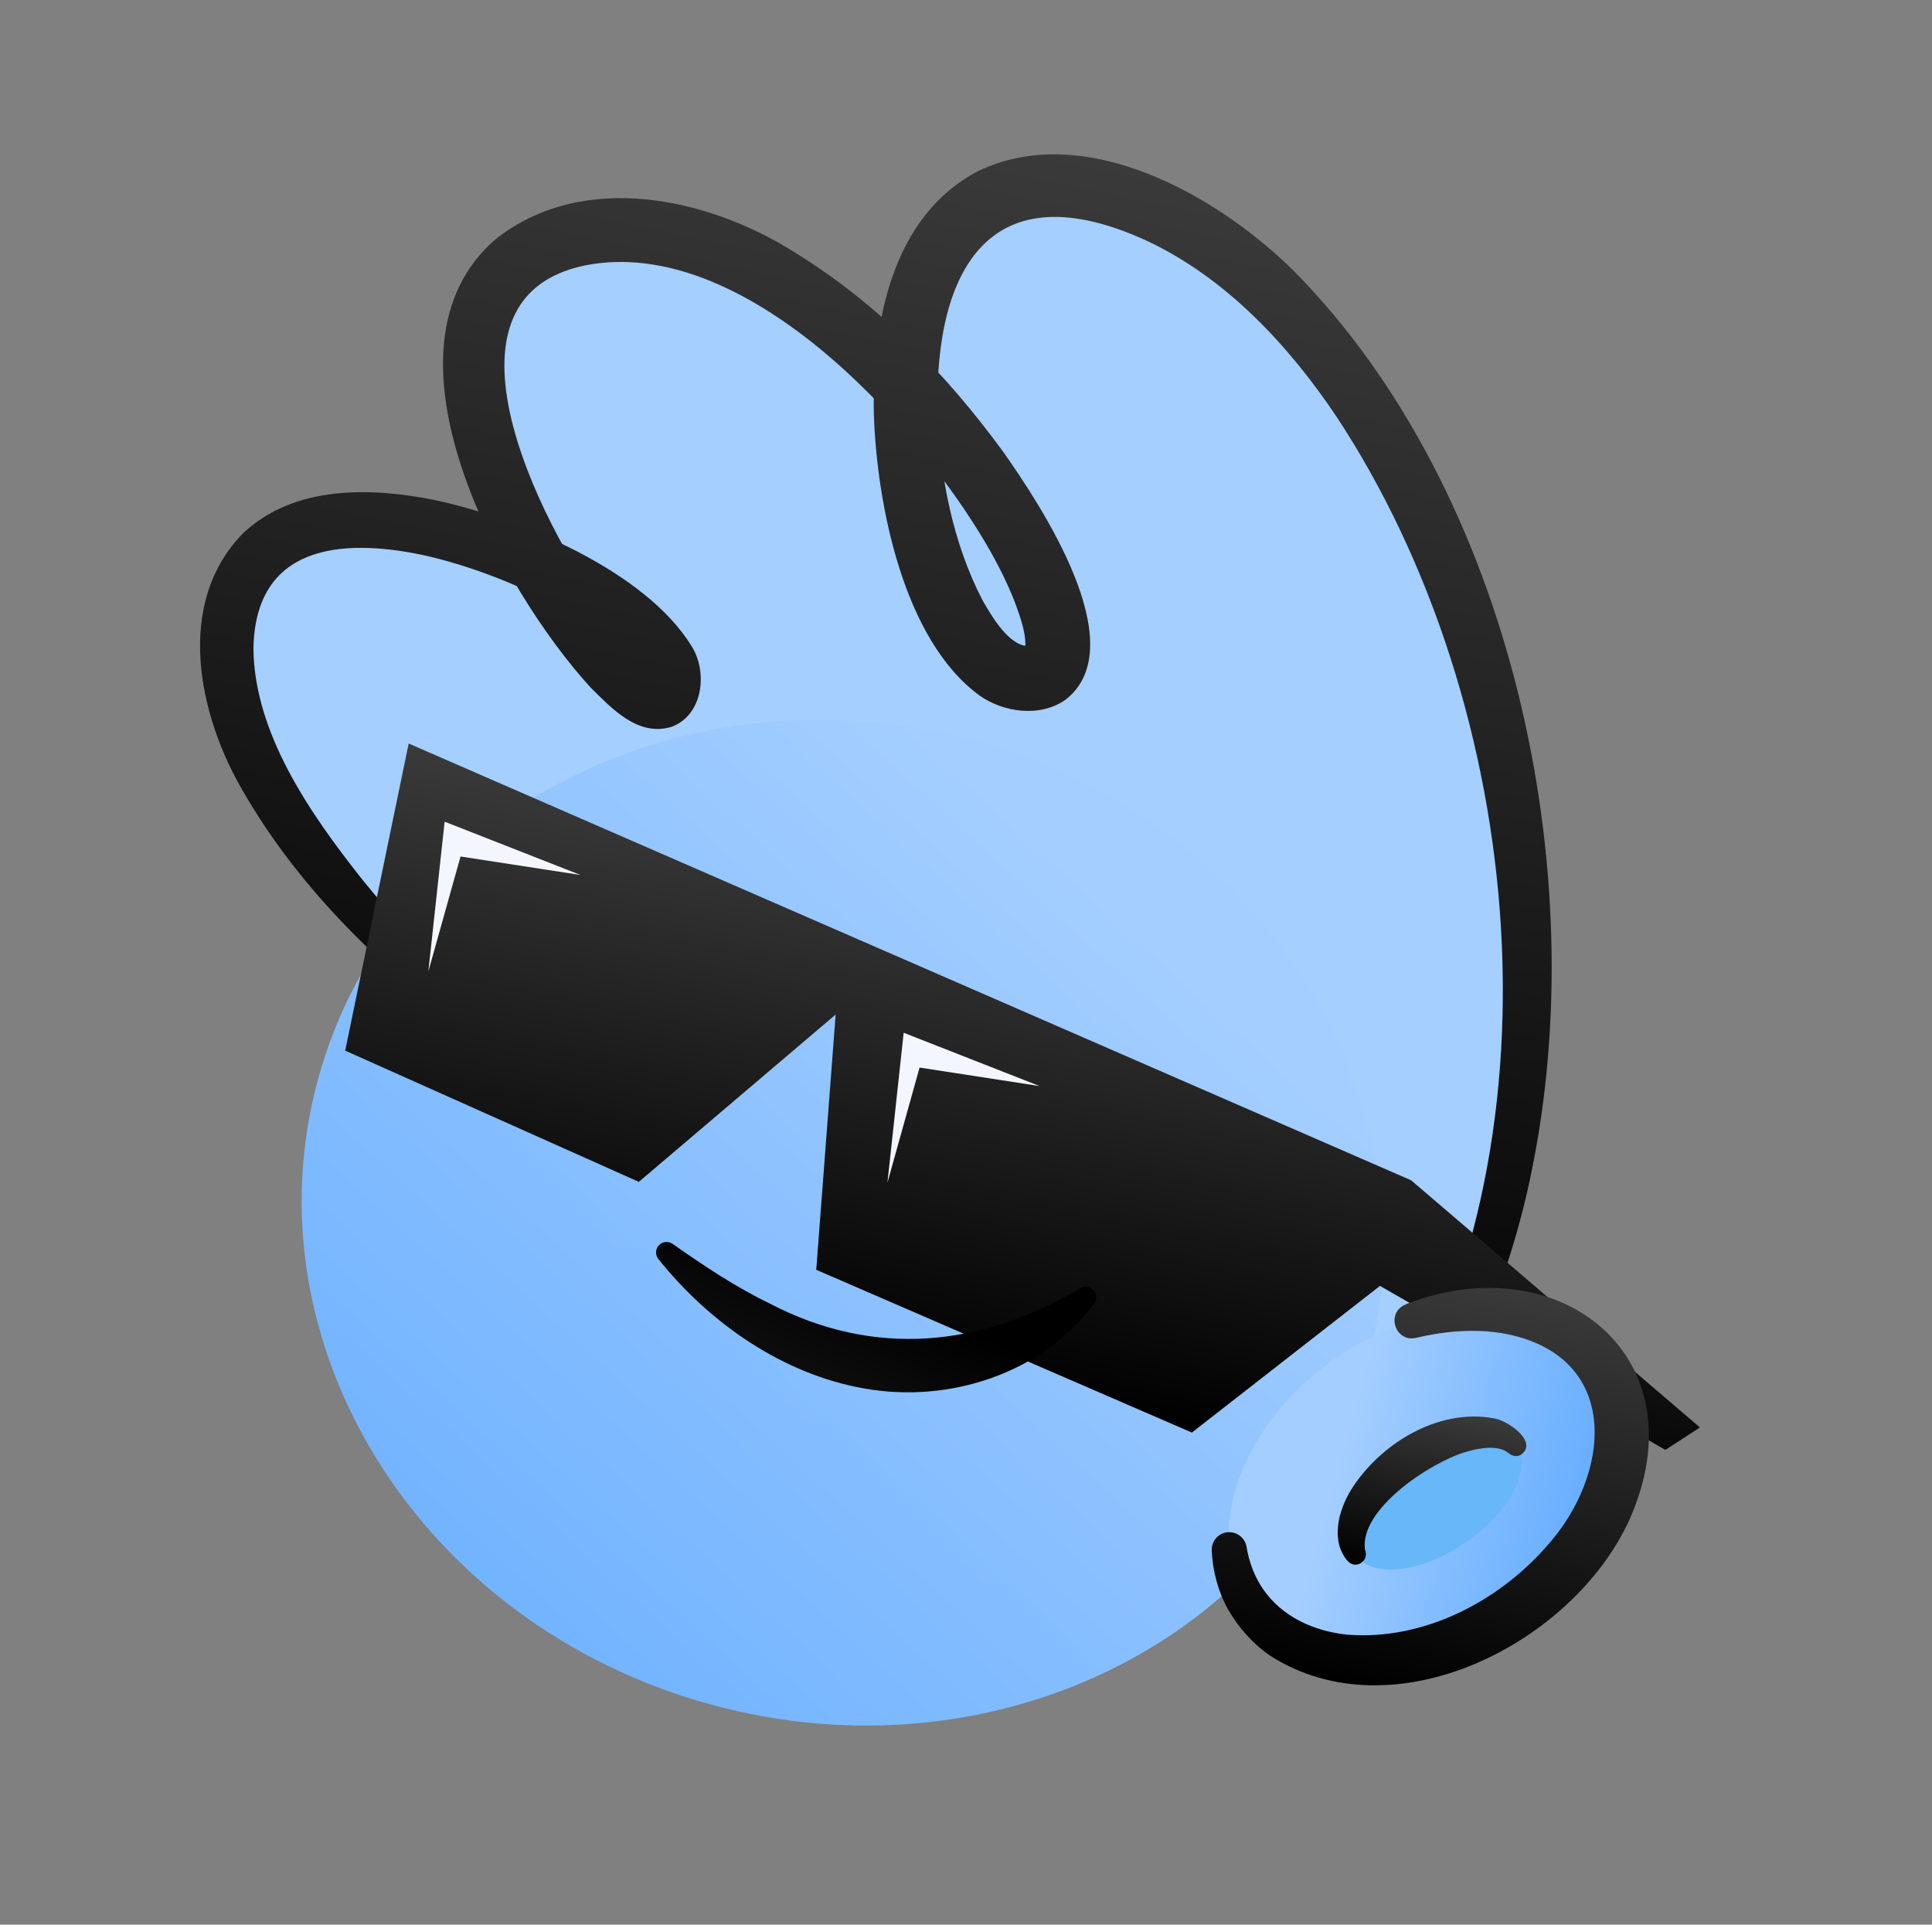 <svg width="264" height="263" viewBox="0 0 264 263" fill="none" xmlns="http://www.w3.org/2000/svg">
<rect x="0" y="0" width="264" height="263" fill="#808080" stroke="none"/>
<path d="M190.454 199.105C230.402 139.641 198.859 42.04 153.723 27.157C108.436 12.213 123.065 97.066 141.816 92.59C155.812 89.251 113.461 23.625 78.509 32.185C43.558 40.735 85.62 101.346 90.938 95.236C99.442 85.458 42.987 56.565 32.704 80.094C22.422 103.623 60.632 135.626 60.632 135.626L190.445 199.103L190.454 199.105Z" fill="#A4CFFF"/>
<path d="M188.518 197.808C214.591 157.017 208.642 96.418 182.638 56.951C176.035 47.089 167.447 37.931 156.709 32.905C135.463 23.143 127.652 36.538 128.116 56.443C128.439 65.18 130.237 74.271 134.25 82.01C135.544 84.271 137.942 88.405 140.658 88.279C140.689 88.267 140.834 88.268 140.756 88.271C140.725 88.284 140.579 88.331 140.45 88.44C140.133 88.665 140.018 88.989 140.068 88.883C140.323 86.807 139.491 84.516 138.725 82.412C137.705 79.763 136.36 77.095 134.854 74.5C124.927 57.497 101.467 32.036 79.962 36.262C57.341 40.925 75.103 74.101 83.784 85.099C85.595 87.389 88.007 90.326 90.342 91.67C90.355 91.702 89.847 91.49 89.038 91.797C88.586 91.975 88.16 92.255 87.892 92.615C87.826 92.698 87.785 92.99 87.803 92.906C87.796 92.847 87.736 92.525 87.51 92.12C82.033 84.021 67.098 77.856 57.714 75.83C46.471 73.477 34.898 74.598 34.63 88.584C34.732 100.17 42.336 111.138 49.496 120.176C53.385 125.005 57.714 129.625 62.168 133.875C64.253 135.912 61.454 139.108 59.151 137.374C48.958 129.103 39.926 119.707 33.277 108.24C27.134 97.835 23.761 82.457 33.263 72.818C40.274 66.284 50.662 66.592 59.269 68.303C70.758 70.726 88.211 77.962 94.532 88.346C96.668 91.729 96.157 97.623 91.823 99.302C87.124 100.779 83.435 96.62 80.722 93.969C68.517 80.637 50.289 47.702 67.735 32.68C79.704 23.231 96.769 27.049 108.45 34.398C119.899 41.419 129.223 50.991 137.07 61.719C142.074 68.831 155.051 88.216 145.618 95.605C142.149 98.062 137.144 97.366 133.868 95.053C123.419 87.455 119.825 68.839 119.409 56.666C119.145 44.505 121.695 29.636 133.642 23.386C148.307 16.343 166.509 26.831 176.822 37.052C206.713 67.355 217.736 119.278 209.258 160.202C207.851 167.198 205.568 174.545 202.84 181.142C202.23 182.971 200.558 186.051 199.818 187.805C198.857 189.88 197.39 192.2 196.314 194.222C195.35 195.891 193.365 198.751 192.353 200.371C190.566 202.886 186.855 200.425 188.511 197.797L188.518 197.808Z" fill="url(#paint0_linear_229_5881)"/>
<path d="M186.749 186.827C196.772 150.484 172.829 112.178 133.272 101.269C93.714 90.36 53.522 110.979 43.499 147.322C33.477 183.665 57.419 221.971 96.977 232.88C136.534 243.789 176.727 223.17 186.749 186.827Z" fill="url(#paint1_linear_229_5881)"/>
<path d="M232.288 195.058L192.827 161.287L55.844 101.602L47.17 143.569L87.292 161.5L114.188 138.637L111.536 173.517L162.864 195.758L188.567 175.716L227.569 198.128L232.288 195.058Z" fill="url(#paint2_linear_229_5881)"/>
<path d="M206.639 220.426C219.957 211.408 225.437 196.246 218.878 186.559C212.319 176.873 196.206 176.331 182.888 185.349C169.57 194.367 164.09 209.529 170.649 219.216C177.208 228.902 193.321 229.444 206.639 220.426Z" fill="url(#paint3_linear_229_5881)"/>
<path d="M200.153 210.858C206.199 206.765 209.354 200.867 207.2 197.686C205.046 194.505 198.399 195.245 192.353 199.339C186.307 203.432 183.152 209.33 185.306 212.511C187.46 215.692 194.107 214.952 200.153 210.858Z" fill="#67B7F9"/>
<path d="M184.151 213.316C181.751 210.556 182.923 206.337 184.598 203.615C188.521 197.323 196.463 192.423 204.056 193.799C205.856 193.987 210.354 197.036 207.8 198.811C207.181 199.138 206.528 198.926 206.055 198.499C204.733 197.5 202.464 197.757 200.266 198.415C195.453 199.84 185.788 206.194 186.513 211.724C187.172 213.263 185.288 214.558 184.161 213.318L184.151 213.316Z" fill="url(#paint4_linear_229_5881)"/>
<path d="M192.056 178.238C213.15 170.008 232.54 185.425 222.66 207.663C214.943 224.59 190.459 237.094 173.533 226.231C171.171 224.601 169.229 222.38 167.803 219.918C166.414 217.415 165.698 214.605 165.576 211.871C165.519 210.553 166.536 209.427 167.863 209.373C169.103 209.319 170.166 210.216 170.344 211.414C170.688 213.498 171.43 215.432 172.549 217.086C175.16 220.935 179.56 222.919 184.129 223.379C194.462 224.189 204.738 218.9 211.43 211.197C220.083 201.546 221.525 185.955 206.582 182.45C202.456 181.481 197.895 181.777 193.489 182.821C190.589 183.461 189.341 179.341 192.082 178.253L192.056 178.238Z" fill="url(#paint5_linear_229_5881)"/>
<path d="M149.528 178.08C142.505 187.67 129.721 191.792 118.21 189.752C106.967 187.825 96.929 180.766 89.956 172.038C89.466 171.414 89.564 170.515 90.188 170.025C90.698 169.618 91.405 169.618 91.912 169.975C96.271 173.043 100.629 175.928 105.213 178.143C119.375 185.522 133.959 184.114 147.502 176.084C148.798 175.152 150.459 176.763 149.53 178.071L149.528 178.08Z" fill="url(#paint6_linear_229_5881)"/>
<path d="M58.53 132.755L60.758 112.284L79.323 119.566L62.93 117.039L58.53 132.755Z" fill="#F3F6FF"/>
<path d="M121.266 161.6L123.484 141.127L142.05 148.409L125.656 145.882L121.266 161.6Z" fill="#F3F6FF"/>
<defs>
<linearGradient id="paint0_linear_229_5881" x1="139.651" y1="19.559" x2="105.675" y2="183.945" gradientUnits="userSpaceOnUse">
<stop stop-color="#3A3A3A"/>
<stop offset="1"/>
</linearGradient>
<linearGradient id="paint1_linear_229_5881" x1="189.156" y1="86.058" x2="49.672" y2="238.69" gradientUnits="userSpaceOnUse">
<stop offset="0.25" stop-color="#A4CEFF"/>
<stop offset="1" stop-color="#68AEFF"/>
</linearGradient>
<linearGradient id="paint2_linear_229_5881" x1="149.714" y1="121.003" x2="135.435" y2="190.089" gradientUnits="userSpaceOnUse">
<stop stop-color="#3A3A3A"/>
<stop offset="1"/>
</linearGradient>
<linearGradient id="paint3_linear_229_5881" x1="170.743" y1="196.611" x2="218.633" y2="209.818" gradientUnits="userSpaceOnUse">
<stop offset="0.25" stop-color="#A4CEFF"/>
<stop offset="1" stop-color="#62ABFF"/>
</linearGradient>
<linearGradient id="paint4_linear_229_5881" x1="197.87" y1="192.509" x2="193.123" y2="215.476" gradientUnits="userSpaceOnUse">
<stop stop-color="#3A3A3A"/>
<stop offset="1"/>
</linearGradient>
<linearGradient id="paint5_linear_229_5881" x1="201.647" y1="175.045" x2="190.009" y2="231.355" gradientUnits="userSpaceOnUse">
<stop stop-color="#3A3A3A"/>
<stop offset="1"/>
</linearGradient>
<linearGradient id="paint6_linear_229_5881" x1="116.113" y1="174.099" x2="89.113" y2="233.599" gradientUnits="userSpaceOnUse">
<stop/>
<stop offset="1" stop-color="#3A3A3A"/>
</linearGradient>
</defs>
</svg>
